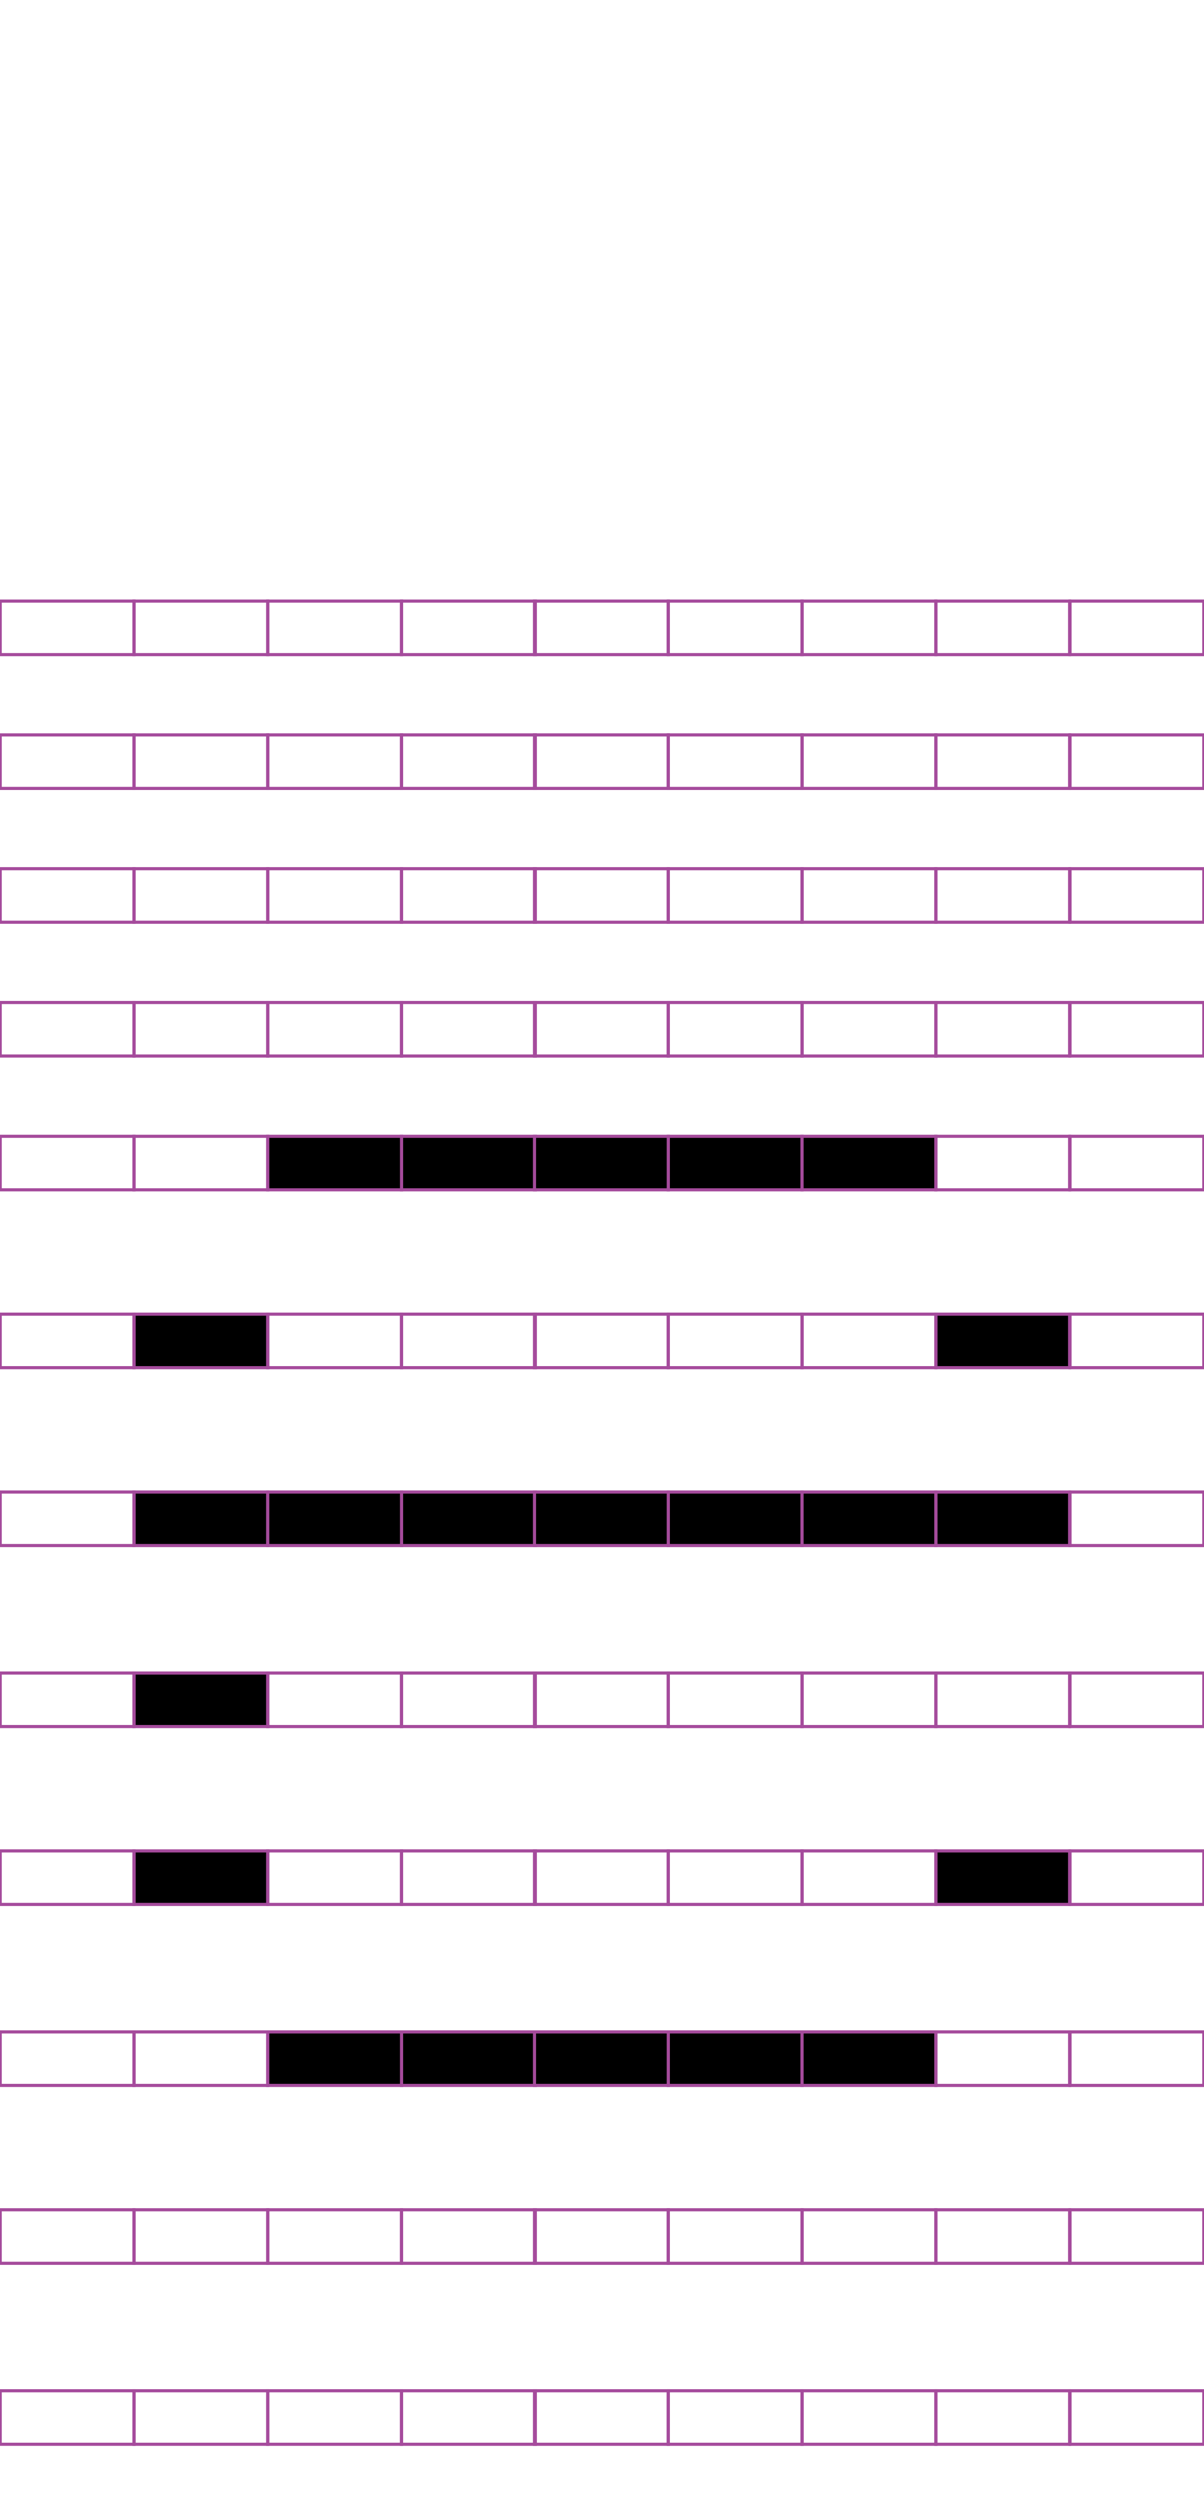 <?xml version="1.0" encoding="utf-8"?>
<!-- Generator: Adobe Illustrator 15.0.2, SVG Export Plug-In . SVG Version: 6.00 Build 0)  -->
<!DOCTYPE svg PUBLIC "-//W3C//DTD SVG 1.1//EN" "http://www.w3.org/Graphics/SVG/1.1/DTD/svg11.dtd">
<svg version="1.1" id="Layer_1" xmlns="http://www.w3.org/2000/svg" xmlns:xlink="http://www.w3.org/1999/xlink" x="0px" y="0px"
	 width="382.68px" height="794.488px" viewBox="0 0 382.68 794.488" enable-background="new 0 0 382.68 794.488"
	 xml:space="preserve">
<rect x="42.585" y="191.015" fill="none" stroke="#A54B9C" stroke-miterlimit="10" width="42.521" height="17.01"/>
<rect x="0.064" y="191.015" fill="none" stroke="#A54B9C" stroke-miterlimit="10" width="42.521" height="17.01"/>
<rect x="127.626" y="191.015" fill="none" stroke="#A54B9C" stroke-miterlimit="10" width="42.521" height="17.01"/>
<rect x="85.105" y="191.015" fill="none" stroke="#A54B9C" stroke-miterlimit="10" width="42.521" height="17.01"/>
<rect x="212.403" y="191.015" fill="none" stroke="#A54B9C" stroke-miterlimit="10" width="42.521" height="17.01"/>
<rect x="169.884" y="191.015" fill="none" stroke="#A54B9C" stroke-miterlimit="10" width="42.521" height="17.01"/>
<rect x="297.444" y="191.015" fill="none" stroke="#A54B9C" stroke-miterlimit="10" width="42.521" height="17.01"/>
<rect x="254.924" y="191.015" fill="none" stroke="#A54B9C" stroke-miterlimit="10" width="42.521" height="17.01"/>
<rect x="340.096" y="191.015" fill="none" stroke="#A54B9C" stroke-miterlimit="10" width="42.521" height="17.01"/>
<rect x="42.585" y="233.534" fill="none" stroke="#A54B9C" stroke-miterlimit="10" width="42.521" height="17.009"/>
<rect x="0.064" y="233.534" fill="none" stroke="#A54B9C" stroke-miterlimit="10" width="42.521" height="17.009"/>
<rect x="127.626" y="233.534" fill="none" stroke="#A54B9C" stroke-miterlimit="10" width="42.521" height="17.009"/>
<rect x="85.105" y="233.534" fill="none" stroke="#A54B9C" stroke-miterlimit="10" width="42.521" height="17.009"/>
<rect x="212.403" y="233.534" fill="none" stroke="#A54B9C" stroke-miterlimit="10" width="42.521" height="17.009"/>
<rect x="169.884" y="233.534" fill="none" stroke="#A54B9C" stroke-miterlimit="10" width="42.521" height="17.009"/>
<rect x="297.444" y="233.534" fill="none" stroke="#A54B9C" stroke-miterlimit="10" width="42.521" height="17.009"/>
<rect x="254.924" y="233.534" fill="none" stroke="#A54B9C" stroke-miterlimit="10" width="42.521" height="17.009"/>
<rect x="340.096" y="233.534" fill="none" stroke="#A54B9C" stroke-miterlimit="10" width="42.521" height="17.009"/>
<rect x="42.585" y="276.054" fill="none" stroke="#A54B9C" stroke-miterlimit="10" width="42.521" height="17.01"/>
<rect x="0.064" y="276.054" fill="none" stroke="#A54B9C" stroke-miterlimit="10" width="42.521" height="17.01"/>
<rect x="127.626" y="276.054" fill="none" stroke="#A54B9C" stroke-miterlimit="10" width="42.521" height="17.01"/>
<rect x="85.105" y="276.054" fill="none" stroke="#A54B9C" stroke-miterlimit="10" width="42.521" height="17.01"/>
<rect x="212.403" y="276.054" fill="none" stroke="#A54B9C" stroke-miterlimit="10" width="42.521" height="17.01"/>
<rect x="169.884" y="276.054" fill="none" stroke="#A54B9C" stroke-miterlimit="10" width="42.521" height="17.01"/>
<rect x="297.444" y="276.054" fill="none" stroke="#A54B9C" stroke-miterlimit="10" width="42.521" height="17.01"/>
<rect x="254.924" y="276.054" fill="none" stroke="#A54B9C" stroke-miterlimit="10" width="42.521" height="17.01"/>
<rect x="340.096" y="276.054" fill="none" stroke="#A54B9C" stroke-miterlimit="10" width="42.521" height="17.01"/>
<rect x="42.585" y="318.574" fill="none" stroke="#A54B9C" stroke-miterlimit="10" width="42.521" height="17.008"/>
<rect x="0.064" y="318.574" fill="none" stroke="#A54B9C" stroke-miterlimit="10" width="42.521" height="17.008"/>
<rect x="127.626" y="318.574" fill="none" stroke="#A54B9C" stroke-miterlimit="10" width="42.521" height="17.008"/>
<rect x="85.105" y="318.574" fill="none" stroke="#A54B9C" stroke-miterlimit="10" width="42.521" height="17.008"/>
<rect x="212.403" y="318.574" fill="none" stroke="#A54B9C" stroke-miterlimit="10" width="42.521" height="17.008"/>
<rect x="169.884" y="318.574" fill="none" stroke="#A54B9C" stroke-miterlimit="10" width="42.521" height="17.008"/>
<rect x="297.444" y="318.574" fill="none" stroke="#A54B9C" stroke-miterlimit="10" width="42.521" height="17.008"/>
<rect x="254.924" y="318.574" fill="none" stroke="#A54B9C" stroke-miterlimit="10" width="42.521" height="17.008"/>
<rect x="340.096" y="318.574" fill="none" stroke="#A54B9C" stroke-miterlimit="10" width="42.521" height="17.008"/>
<rect x="42.585" y="361.091" fill="none" stroke="#A54B9C" stroke-miterlimit="10" width="42.521" height="17.007"/>
<rect x="0.064" y="361.091" fill="none" stroke="#A54B9C" stroke-miterlimit="10" width="42.521" height="17.007"/>
<rect x="127.626" y="361.091" stroke="#A54B9C" stroke-miterlimit="10" width="42.521" height="17.007"/>
<rect x="85.105" y="361.091" stroke="#A54B9C" stroke-miterlimit="10" width="42.521" height="17.007"/>
<rect x="212.403" y="361.091" stroke="#A54B9C" stroke-miterlimit="10" width="42.521" height="17.007"/>
<rect x="169.884" y="361.091" stroke="#A54B9C" stroke-miterlimit="10" width="42.521" height="17.007"/>
<rect x="297.444" y="361.091" fill="none" stroke="#A54B9C" stroke-miterlimit="10" width="42.521" height="17.007"/>
<rect x="254.924" y="361.091" stroke="#A54B9C" stroke-miterlimit="10" width="42.521" height="17.007"/>
<rect x="340.096" y="361.091" fill="none" stroke="#A54B9C" stroke-miterlimit="10" width="42.521" height="17.007"/>
<rect x="42.585" y="417.611" stroke="#A54B9C" stroke-miterlimit="10" width="42.521" height="17.008"/>
<rect x="0.064" y="417.611" fill="none" stroke="#A54B9C" stroke-miterlimit="10" width="42.521" height="17.008"/>
<rect x="127.626" y="417.611" fill="none" stroke="#A54B9C" stroke-miterlimit="10" width="42.521" height="17.008"/>
<rect x="85.105" y="417.611" fill="none" stroke="#A54B9C" stroke-miterlimit="10" width="42.521" height="17.008"/>
<rect x="212.403" y="417.611" fill="none" stroke="#A54B9C" stroke-miterlimit="10" width="42.521" height="17.008"/>
<rect x="169.884" y="417.611" fill="none" stroke="#A54B9C" stroke-miterlimit="10" width="42.521" height="17.008"/>
<rect x="297.444" y="417.611" stroke="#A54B9C" stroke-miterlimit="10" width="42.521" height="17.008"/>
<rect x="254.924" y="417.611" fill="none" stroke="#A54B9C" stroke-miterlimit="10" width="42.521" height="17.008"/>
<rect x="340.096" y="417.611" fill="none" stroke="#A54B9C" stroke-miterlimit="10" width="42.521" height="17.008"/>
<rect x="42.585" y="474.132" stroke="#A54B9C" stroke-miterlimit="10" width="42.521" height="17.008"/>
<rect x="0.064" y="474.132" fill="none" stroke="#A54B9C" stroke-miterlimit="10" width="42.521" height="17.008"/>
<rect x="127.626" y="474.132" stroke="#A54B9C" stroke-miterlimit="10" width="42.521" height="17.008"/>
<rect x="85.105" y="474.132" stroke="#A54B9C" stroke-miterlimit="10" width="42.521" height="17.008"/>
<rect x="212.403" y="474.132" stroke="#A54B9C" stroke-miterlimit="10" width="42.521" height="17.008"/>
<rect x="169.884" y="474.132" stroke="#A54B9C" stroke-miterlimit="10" width="42.521" height="17.008"/>
<rect x="297.444" y="474.132" stroke="#A54B9C" stroke-miterlimit="10" width="42.521" height="17.008"/>
<rect x="254.924" y="474.132" stroke="#A54B9C" stroke-miterlimit="10" width="42.521" height="17.008"/>
<rect x="340.096" y="474.132" fill="none" stroke="#A54B9C" stroke-miterlimit="10" width="42.521" height="17.008"/>
<rect x="42.585" y="531.653" stroke="#A54B9C" stroke-miterlimit="10" width="42.521" height="17.008"/>
<rect x="0.064" y="531.653" fill="none" stroke="#A54B9C" stroke-miterlimit="10" width="42.521" height="17.008"/>
<rect x="127.626" y="531.653" fill="none" stroke="#A54B9C" stroke-miterlimit="10" width="42.521" height="17.008"/>
<rect x="85.105" y="531.653" fill="none" stroke="#A54B9C" stroke-miterlimit="10" width="42.521" height="17.008"/>
<rect x="212.403" y="531.653" fill="none" stroke="#A54B9C" stroke-miterlimit="10" width="42.521" height="17.008"/>
<rect x="169.884" y="531.653" fill="none" stroke="#A54B9C" stroke-miterlimit="10" width="42.521" height="17.008"/>
<rect x="297.444" y="531.653" fill="none" stroke="#A54B9C" stroke-miterlimit="10" width="42.521" height="17.008"/>
<rect x="254.924" y="531.653" fill="none" stroke="#A54B9C" stroke-miterlimit="10" width="42.521" height="17.008"/>
<rect x="340.096" y="531.653" fill="none" stroke="#A54B9C" stroke-miterlimit="10" width="42.521" height="17.008"/>
<rect x="42.585" y="588.174" stroke="#A54B9C" stroke-miterlimit="10" width="42.521" height="17.01"/>
<rect x="0.064" y="588.174" fill="none" stroke="#A54B9C" stroke-miterlimit="10" width="42.521" height="17.01"/>
<rect x="127.626" y="588.174" fill="none" stroke="#A54B9C" stroke-miterlimit="10" width="42.521" height="17.01"/>
<rect x="85.105" y="588.174" fill="none" stroke="#A54B9C" stroke-miterlimit="10" width="42.521" height="17.01"/>
<rect x="212.403" y="588.174" fill="none" stroke="#A54B9C" stroke-miterlimit="10" width="42.521" height="17.01"/>
<rect x="169.884" y="588.174" fill="none" stroke="#A54B9C" stroke-miterlimit="10" width="42.521" height="17.01"/>
<rect x="297.444" y="588.174" stroke="#A54B9C" stroke-miterlimit="10" width="42.521" height="17.01"/>
<rect x="254.924" y="588.174" fill="none" stroke="#A54B9C" stroke-miterlimit="10" width="42.521" height="17.01"/>
<rect x="340.096" y="588.174" fill="none" stroke="#A54B9C" stroke-miterlimit="10" width="42.521" height="17.01"/>
<rect x="42.585" y="645.695" fill="none" stroke="#A54B9C" stroke-miterlimit="10" width="42.521" height="17.008"/>
<rect x="0.064" y="645.695" fill="none" stroke="#A54B9C" stroke-miterlimit="10" width="42.521" height="17.008"/>
<rect x="127.626" y="645.695" stroke="#A54B9C" stroke-miterlimit="10" width="42.521" height="17.008"/>
<rect x="85.105" y="645.695" stroke="#A54B9C" stroke-miterlimit="10" width="42.521" height="17.008"/>
<rect x="212.403" y="645.695" stroke="#A54B9C" stroke-miterlimit="10" width="42.521" height="17.008"/>
<rect x="169.884" y="645.695" stroke="#A54B9C" stroke-miterlimit="10" width="42.521" height="17.008"/>
<rect x="297.444" y="645.695" fill="none" stroke="#A54B9C" stroke-miterlimit="10" width="42.521" height="17.008"/>
<rect x="254.924" y="645.695" stroke="#A54B9C" stroke-miterlimit="10" width="42.521" height="17.008"/>
<rect x="340.096" y="645.695" fill="none" stroke="#A54B9C" stroke-miterlimit="10" width="42.521" height="17.008"/>
<rect x="42.585" y="702.216" fill="none" stroke="#A54B9C" stroke-miterlimit="10" width="42.521" height="17.01"/>
<rect x="0.064" y="702.216" fill="none" stroke="#A54B9C" stroke-miterlimit="10" width="42.521" height="17.01"/>
<rect x="127.626" y="702.216" fill="none" stroke="#A54B9C" stroke-miterlimit="10" width="42.521" height="17.01"/>
<rect x="85.105" y="702.216" fill="none" stroke="#A54B9C" stroke-miterlimit="10" width="42.521" height="17.01"/>
<rect x="212.403" y="702.216" fill="none" stroke="#A54B9C" stroke-miterlimit="10" width="42.521" height="17.01"/>
<rect x="169.884" y="702.216" fill="none" stroke="#A54B9C" stroke-miterlimit="10" width="42.521" height="17.01"/>
<rect x="297.444" y="702.216" fill="none" stroke="#A54B9C" stroke-miterlimit="10" width="42.521" height="17.01"/>
<rect x="254.924" y="702.216" fill="none" stroke="#A54B9C" stroke-miterlimit="10" width="42.521" height="17.01"/>
<rect x="340.096" y="702.216" fill="none" stroke="#A54B9C" stroke-miterlimit="10" width="42.521" height="17.01"/>
<rect x="42.585" y="759.728" fill="none" stroke="#A54B9C" stroke-miterlimit="10" width="42.521" height="17.008"/>
<rect x="0.064" y="759.728" fill="none" stroke="#A54B9C" stroke-miterlimit="10" width="42.521" height="17.008"/>
<rect x="127.626" y="759.728" fill="none" stroke="#A54B9C" stroke-miterlimit="10" width="42.521" height="17.008"/>
<rect x="85.105" y="759.728" fill="none" stroke="#A54B9C" stroke-miterlimit="10" width="42.521" height="17.008"/>
<rect x="212.403" y="759.728" fill="none" stroke="#A54B9C" stroke-miterlimit="10" width="42.521" height="17.008"/>
<rect x="169.884" y="759.728" fill="none" stroke="#A54B9C" stroke-miterlimit="10" width="42.521" height="17.008"/>
<rect x="297.444" y="759.728" fill="none" stroke="#A54B9C" stroke-miterlimit="10" width="42.521" height="17.008"/>
<rect x="254.924" y="759.728" fill="none" stroke="#A54B9C" stroke-miterlimit="10" width="42.521" height="17.008"/>
<rect x="340.096" y="759.728" fill="none" stroke="#A54B9C" stroke-miterlimit="10" width="42.521" height="17.008"/>
</svg>
